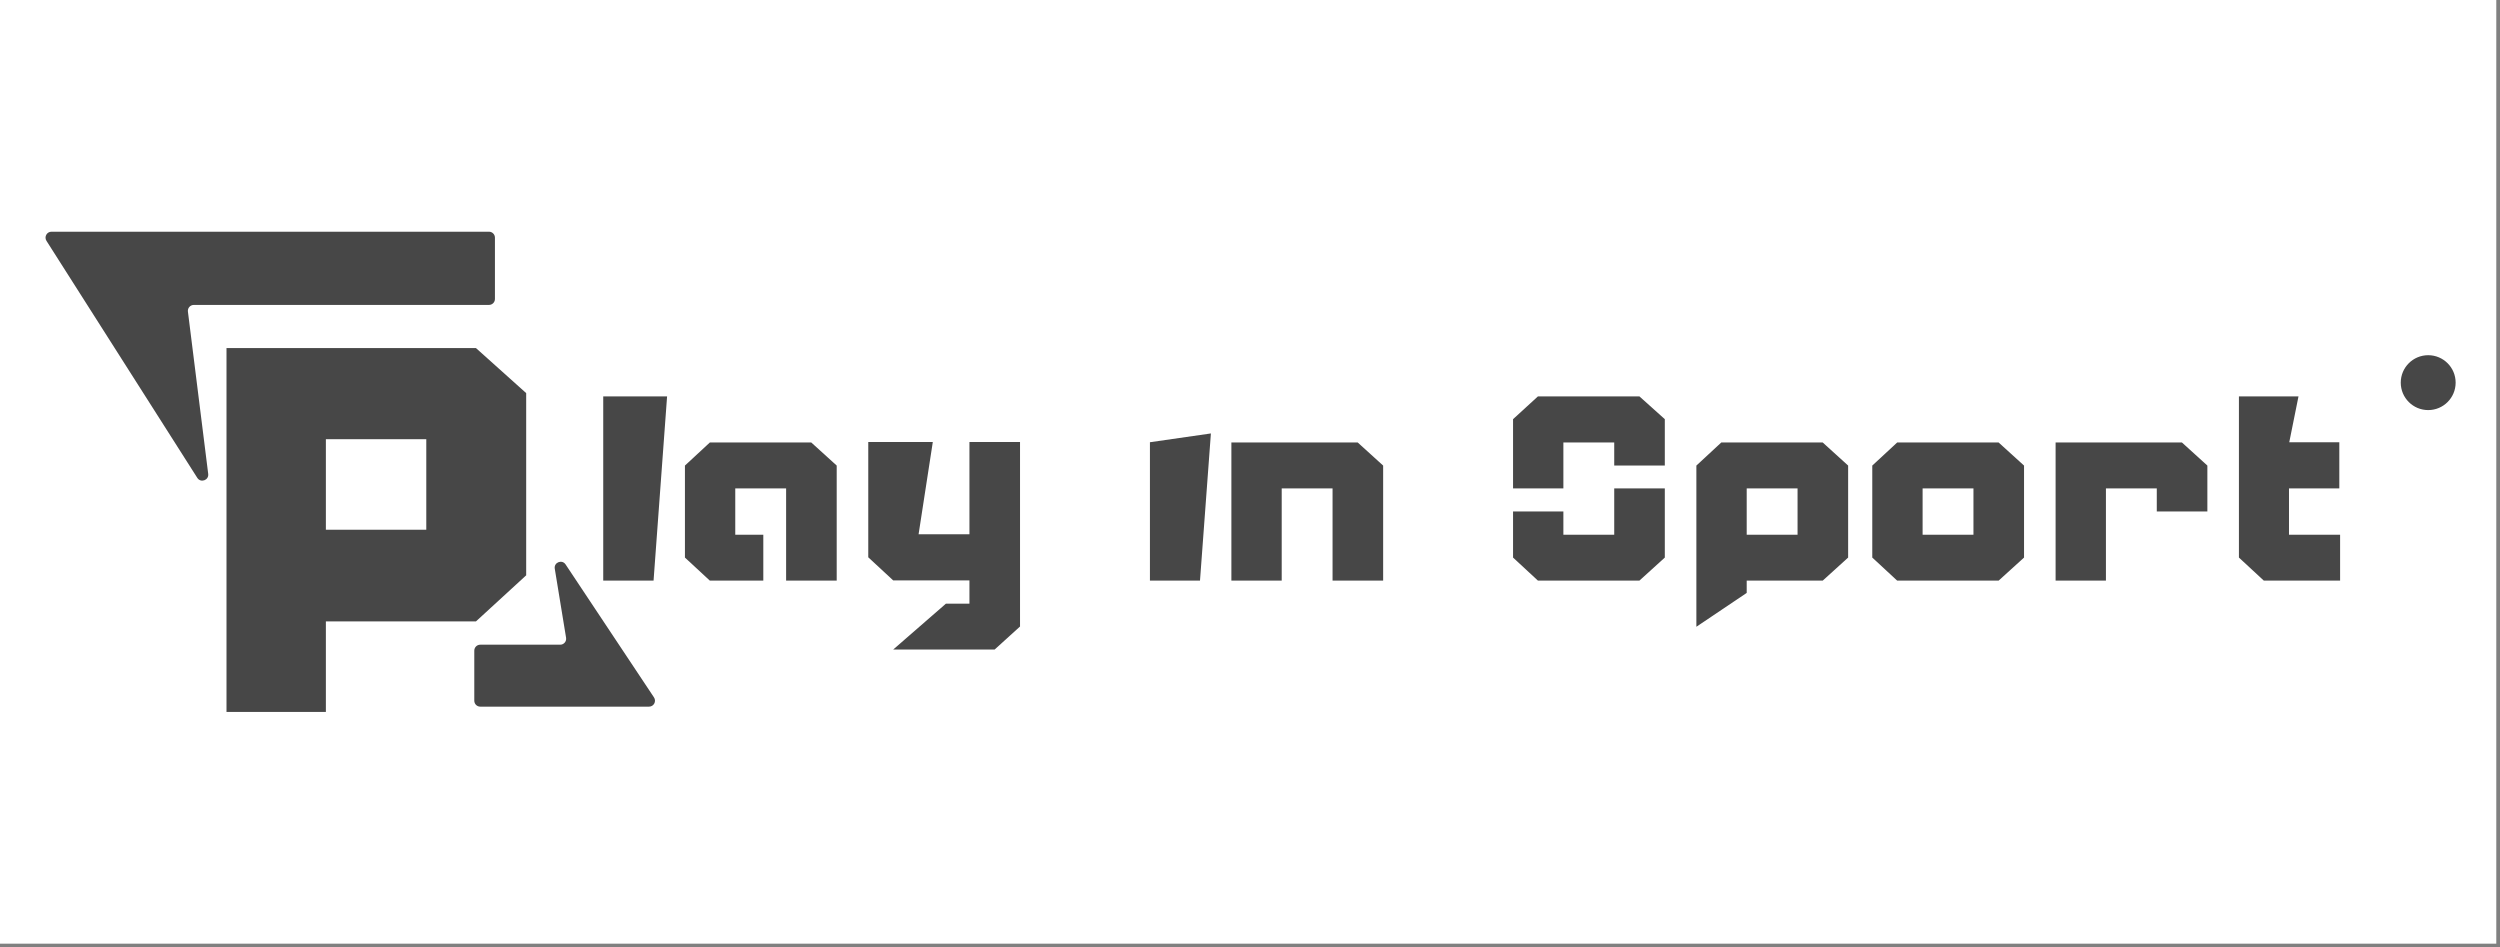 <svg width="615" height="233" viewBox="0 0 615 233" fill="none" xmlns="http://www.w3.org/2000/svg">
<rect x="0" y="0" width="615" height="233" fill="#808080" stroke="none"/>
<rect width="614.087" height="232.142" fill="white"/>
<path d="M148.395 97.506H164.104L160.775 142.835H148.395V97.506Z" fill="#474747"/>
<path d="M193.384 120.138H180.875V131.551H187.774V142.835H174.62L168.495 137.161V114.529L174.62 108.854H199.574L205.829 114.529V142.835H193.384V120.138Z" fill="#474747"/>
<path d="M213.593 137.097V108.725H229.472L225.973 131.422H238.482V108.725H250.927V154.119L244.672 159.793H219.718L232.687 148.509H238.482V142.771H219.718L213.593 137.097Z" fill="#474747"/>
<path d="M282.883 108.79L297.88 106.627L295.199 142.835H282.883V108.79Z" fill="#474747"/>
<path d="M327.809 120.138H315.3V142.835H302.92V108.854H333.999L340.254 114.529V142.835H327.809V120.138Z" fill="#474747"/>
<path d="M397.1 131.551V120.138H409.544V137.161L403.29 142.835H378.336L372.21 137.161V125.813H384.591V131.551H397.1ZM372.21 103.116L378.336 97.506H403.29L409.544 103.116V114.529H397.1V108.854H384.591V120.138H372.21V103.116Z" fill="#474747"/>
<path d="M417.308 114.529L423.434 108.854H448.388L454.642 114.529V137.161L448.388 142.835H429.689V145.858L417.308 154.184V114.529ZM442.198 120.138H429.689V131.551H442.198V120.138Z" fill="#474747"/>
<path d="M460.58 114.529L466.706 108.854H491.66L497.914 114.529V137.161L491.66 142.835H466.706L460.58 137.161V114.529ZM485.47 120.138H472.961V131.551H485.47V120.138Z" fill="#474747"/>
<path d="M530.568 120.138H518.059V142.835H505.678V108.854H536.758L543.012 114.529V125.813H530.568V120.138Z" fill="#474747"/>
<path d="M556.902 142.835L550.776 137.161V97.506H565.431L563.157 108.79H575.472V120.138H563.092V131.551H575.666V142.835H556.902Z" fill="#474747"/>
<path d="M117.09 85.63L129.441 96.708V141.527L117.09 152.86H80.165V175.142H55.718V85.63H117.09ZM104.867 108.04H80.165V130.322H104.867V108.04Z" fill="#474747"/>
<path d="M46.228 76.656L51.22 116.587C51.413 118.135 49.372 118.87 48.534 117.553L11.431 59.248C10.811 58.274 11.511 57 12.665 57H120.292C121.1 57 121.755 57.655 121.755 58.463V73.549C121.755 74.356 121.1 75.011 120.292 75.011H47.68C46.8 75.011 46.119 75.783 46.228 76.656Z" fill="#474747"/>
<path d="M139.256 156.896L136.473 139.897C136.218 138.342 138.262 137.539 139.134 138.85L160.882 171.562C161.528 172.534 160.831 173.835 159.664 173.835H118.138C117.33 173.835 116.675 173.18 116.675 172.372V160.058C116.675 159.25 117.33 158.596 118.138 158.596H137.812C138.714 158.596 139.401 157.787 139.256 156.896Z" fill="#474747"/>
<circle cx="597.336" cy="94.13" r="6.751" fill="#474747"/>
</svg>
